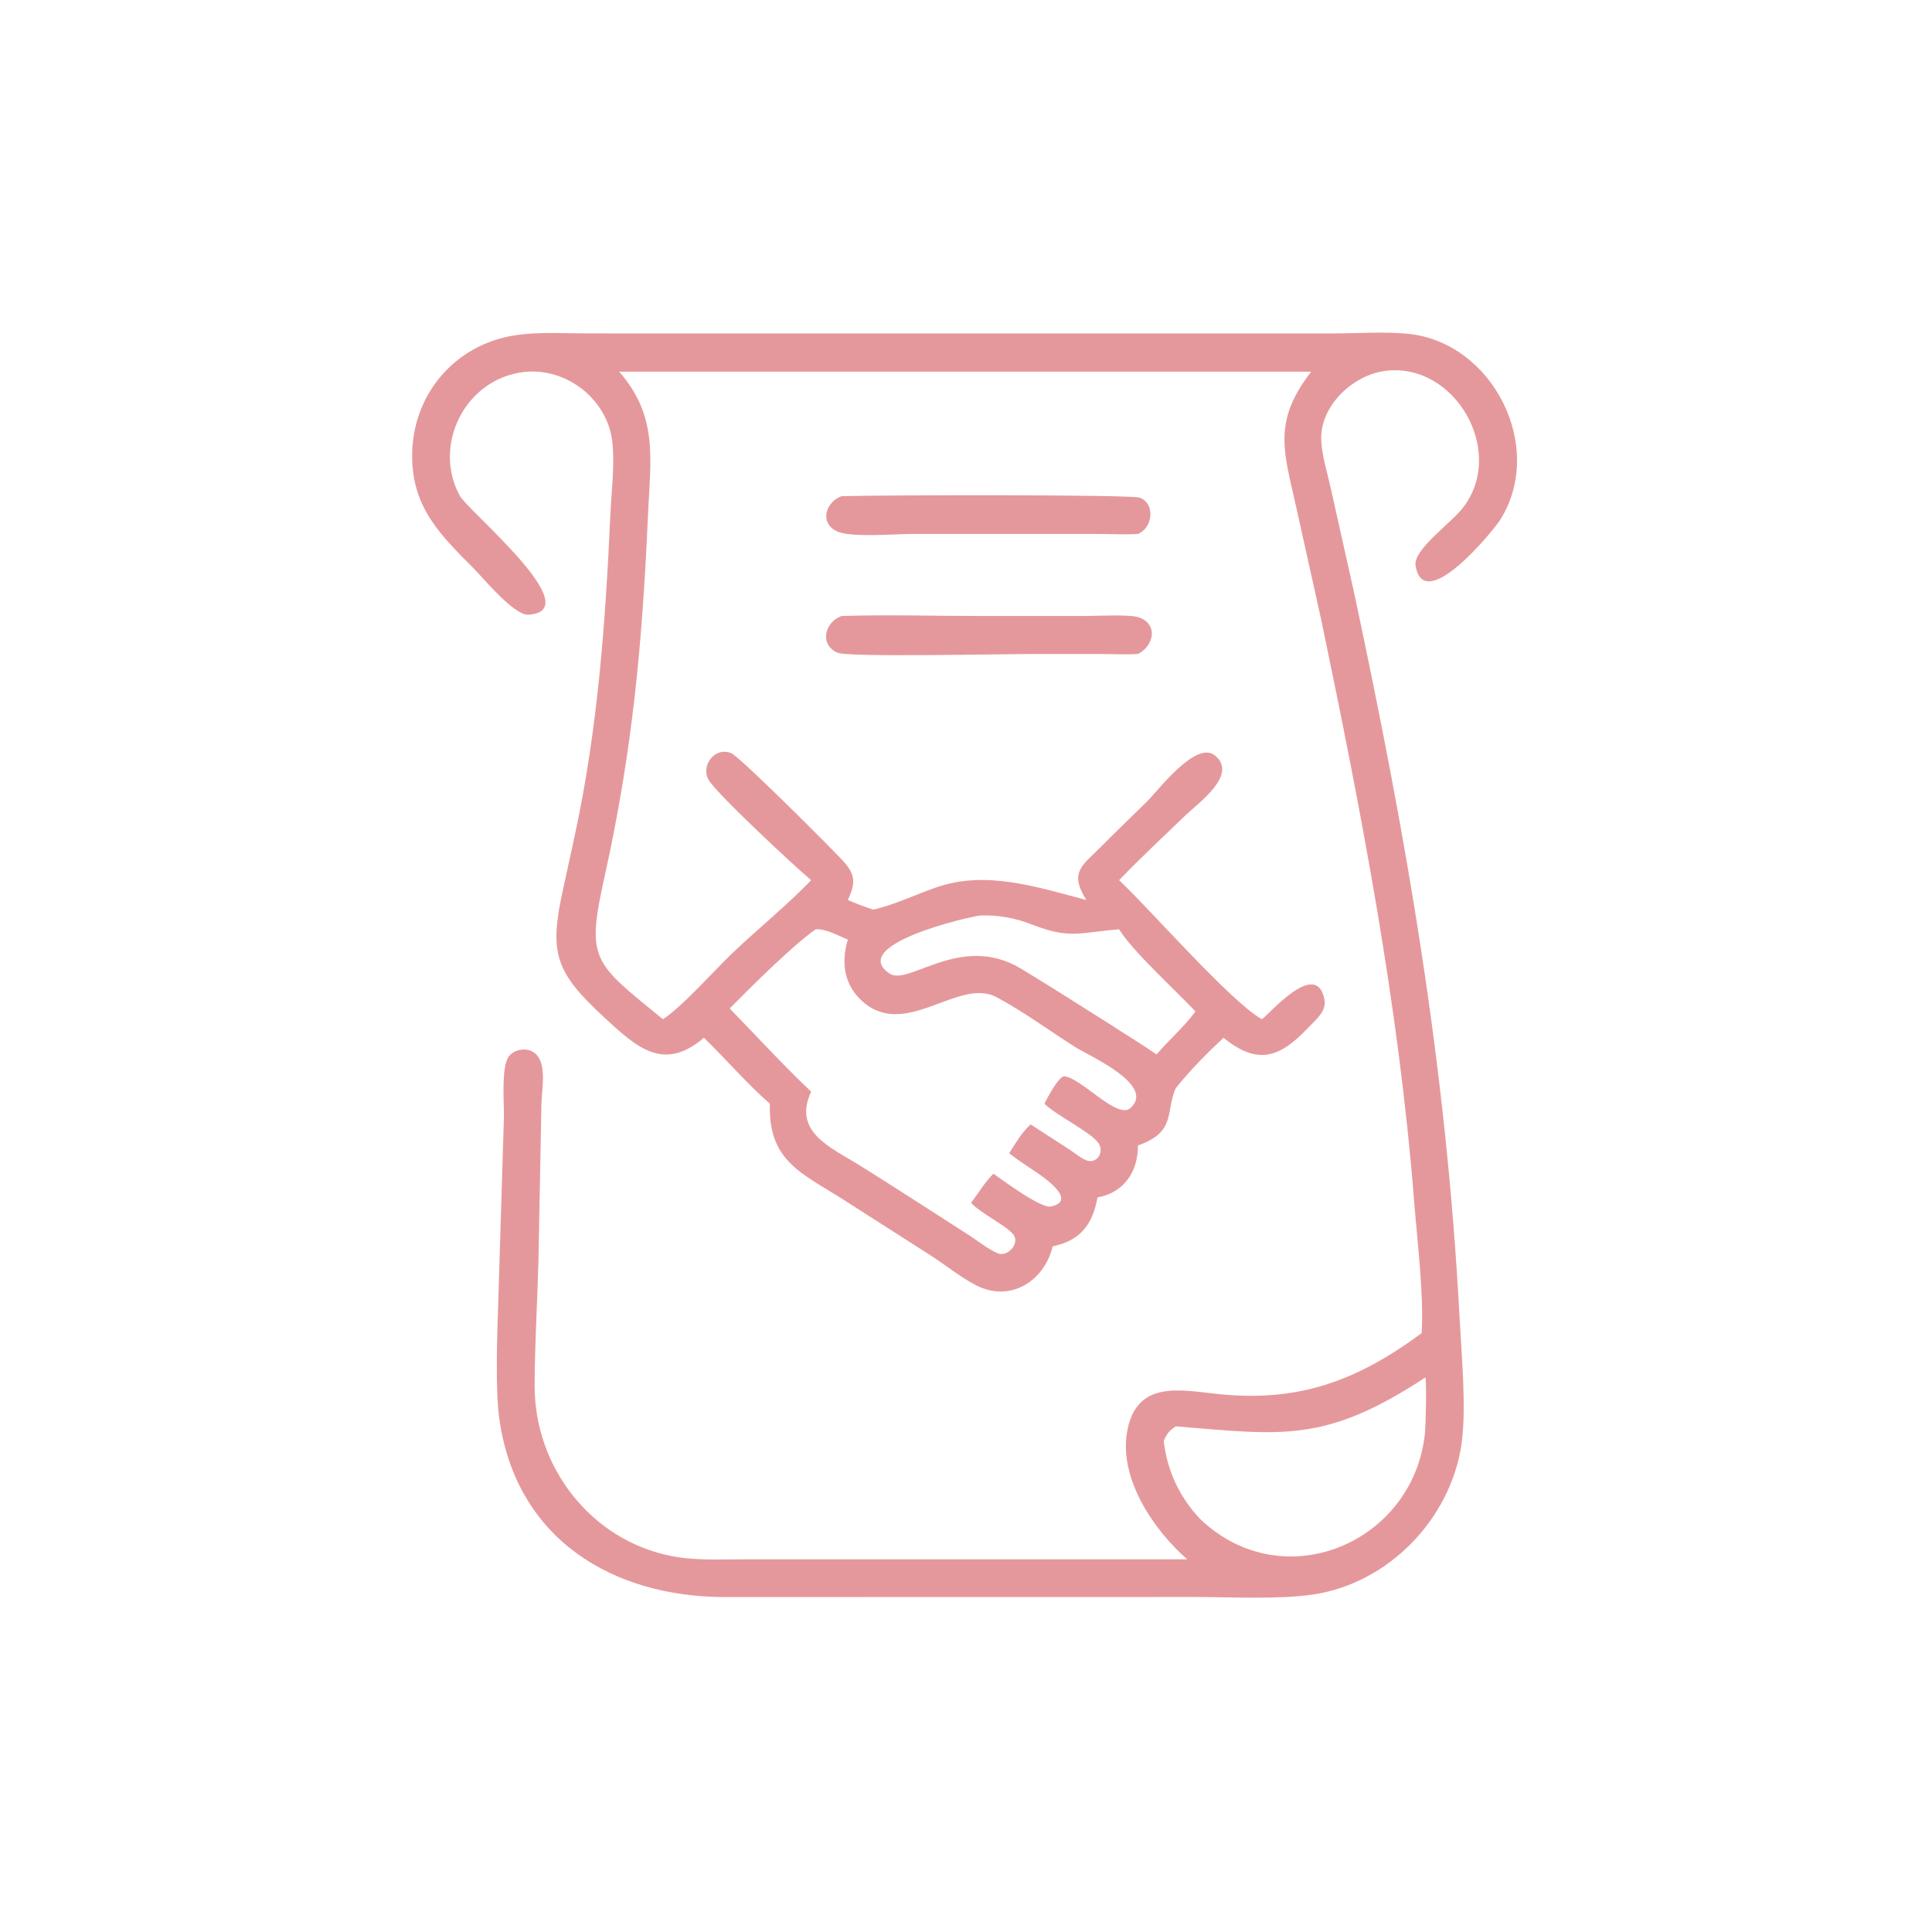 <?xml version="1.0" encoding="utf-8" ?>
<svg xmlns="http://www.w3.org/2000/svg" xmlns:xlink="http://www.w3.org/1999/xlink" width="1024" height="1024">
	<path fill="#E5989B" transform="scale(2 2)" d="M186.55 275.023C175.823 284.157 168.754 277.602 160.078 269.578C147.053 257.532 145.454 252.543 149.257 235.5L152.435 220.863C158.408 193.081 160.468 164.959 161.739 136.625C162.019 130.399 162.895 123.744 162.321 117.545C161.259 106.065 150.285 97.266 138.812 98.594C123.315 100.387 114.538 117.908 121.833 131.36C124.035 135.421 156.142 161.856 140.047 162.904C136.229 163.153 128.026 153.133 125.404 150.505C116.566 141.651 109.294 134.451 109.22 121.003C109.139 106.119 118.631 93.374 133.032 89.571C140.055 87.716 148.079 88.358 155.297 88.357L179.377 88.36L353.064 88.367C359.392 88.361 366.923 87.841 373.117 88.456C395.665 90.692 409.684 118.528 397.57 137.754C395.682 140.751 377.25 163.191 375.14 149.881C374.472 145.667 384.552 138.653 387.733 134.519C399.307 119.477 385.368 95.649 366.817 98.331C358.347 99.556 349.72 107.692 350.146 116.708C350.345 120.905 351.762 125.275 352.665 129.387L358.765 156.689C372.803 222.357 383.254 282.124 386.817 349.476C387.331 359.199 388.683 373.551 387.286 382.888C384.33 402.657 367.89 419.612 348.01 422.556C338.706 423.933 326.099 423.219 316.429 423.218L192.151 423.239C162.408 423.238 136.902 407.946 132.358 376.222C131.18 367.998 131.792 352.913 132.062 344.351L133.535 296.387C133.652 292.917 132.713 282.563 134.902 279.873C136.547 277.852 140.076 277.488 141.989 279.315C145.012 282.201 143.539 288.83 143.486 292.512L142.687 334.382C142.391 345.302 141.721 356.197 141.679 367.131C141.597 388.71 156.518 408.099 177.849 412.351C184.217 413.62 190.834 413.233 197.297 413.234L314.606 413.229C305.74 405.453 296.768 392.139 298.608 379.986C300.791 365.577 312.709 368.367 322.607 369.412C344.258 371.699 359.602 365.915 376.767 353.294C377.338 342.731 375.62 329.312 374.771 318.498C370.673 266.295 360.802 215.352 350.124 164.19L343.554 134.595C340.328 119.874 337.049 111.95 347.473 98.501L164.09 98.501C174.504 110.416 172.377 121.639 171.736 136.218C170.225 170.583 167.633 198.806 160.255 232.147C155.32 254.447 156.942 254.833 175.684 270.104C180.771 266.847 189.383 257.056 194.267 252.42C201.047 245.985 208.497 239.977 214.966 233.258C210.862 229.853 190.301 210.71 187.88 206.819C185.512 203.012 189.381 197.848 193.713 199.561C196.06 200.49 219.951 224.428 223.248 227.97C226.641 231.614 226.877 233.861 224.68 238.502C226.93 239.477 229.137 240.342 231.484 241.068C237.077 239.75 242.643 237.078 248.085 235.178C261.356 230.545 274.836 235.099 287.874 238.502C283.247 231.069 286.786 229.442 291.917 224.256C295.893 220.236 299.976 216.353 303.994 212.382C306.964 209.446 316.956 196.128 321.971 200.204C328.222 205.286 317.562 212.784 314.198 216.038C308.303 221.74 302.25 227.338 296.575 233.258C304.802 240.972 326.217 265.566 334.421 270.104C336.203 268.99 348.899 253.822 350.999 264.908C351.592 268.039 348.512 270.429 346.608 272.437C339.129 280.325 333.297 282.355 324.235 275.023C319.851 279.111 315.324 283.689 311.587 288.373C308.794 294.546 311.859 299.97 301.565 303.562C301.608 310.41 297.923 316.074 290.852 317.326C289.588 324.371 286.387 328.773 278.966 330.288C276.776 339.458 267.817 345.27 258.711 340.632C254.564 338.52 250.661 335.28 246.717 332.762L223.913 318.173C212.619 310.927 203.557 307.873 204.02 292.497C197.894 287.136 192.421 280.7 186.55 275.023ZM259.789 242.617C257.02 242.876 224.522 250.343 235.716 257.991C240.775 261.448 254.631 247.086 270.616 256.721C278.694 261.591 286.619 266.723 294.615 271.727C298.558 274.316 302.634 276.759 306.505 279.447C309.816 275.53 313.769 272.196 316.808 268.045C311.798 262.675 300.103 252.08 296.575 246.275C285.93 247.161 283.435 248.925 273.383 244.972C269.037 243.264 264.464 242.442 259.789 242.617ZM216.177 246.275C210.342 250.257 198.419 262.123 193.372 267.251C200.528 274.588 207.523 282.274 214.966 289.303C209.986 299.927 220.15 304.083 227.433 308.594C232.74 311.881 237.988 315.269 243.25 318.627L256.765 327.32C259.176 328.893 261.758 330.978 264.386 332.121C266.908 333.218 270.236 329.709 268.662 327.321C267.168 325.055 260.004 321.638 257.34 318.782C259.21 316.252 261.06 313.261 263.264 311.037C265.696 312.73 275.821 320.298 278.479 319.736C286.54 318.031 274.487 310.558 273.13 309.662C271.22 308.345 269.246 307.072 267.438 305.616C269.109 303.003 270.794 300.066 273.13 297.984L283.161 304.468C284.574 305.39 286.08 306.651 287.591 307.374C290.332 308.685 292.513 305.864 291.361 303.35C290.059 300.508 279.766 295.531 276.78 292.497L276.924 292.212C277.759 290.604 280.281 285.784 281.889 285.218C286.355 285.367 296.075 296.87 299.629 293.611C306.304 287.491 288.591 279.803 284.836 277.419C278 273.08 271.23 268.067 264.092 264.259C254.085 258.919 240.066 275.528 228.634 265.446C223.665 261.064 222.85 255.032 224.68 249.013C222.316 248.017 218.759 246.054 216.177 246.275ZM377.736 365.043C351.152 382.492 339.894 380.295 311.587 377.997C309.849 379.139 309.205 379.969 308.4 381.851C309.327 389.848 312.517 396.593 317.982 402.49C340.16 423.73 374.809 408.759 377.646 379.602C377.813 377.886 378.124 366.472 377.736 365.043Z"/>
	<path fill="#E5989B" transform="scale(2 2)" d="M301.565 141.492C298.152 141.731 294.624 141.508 291.196 141.503L241.385 141.505C237.153 141.511 225.436 142.515 221.828 140.825C217.052 138.588 218.822 132.998 223.014 131.493C232.713 131.179 299.732 131.028 302.038 131.887C306.299 133.475 305.448 139.974 301.565 141.492Z"/>
	<path fill="#E5989B" transform="scale(2 2)" d="M301.565 173.31C298.414 173.51 295.161 173.32 291.998 173.318L272.758 173.312C266.24 173.311 224.817 174.208 221.999 173.001C217.077 170.893 218.508 164.897 223.014 163.246C234.977 162.856 247.086 163.237 259.069 163.238L287.585 163.241C290.729 163.242 299.211 162.779 301.62 163.551C307.072 165.298 305.819 171.167 301.565 173.31Z"/>
</svg>
